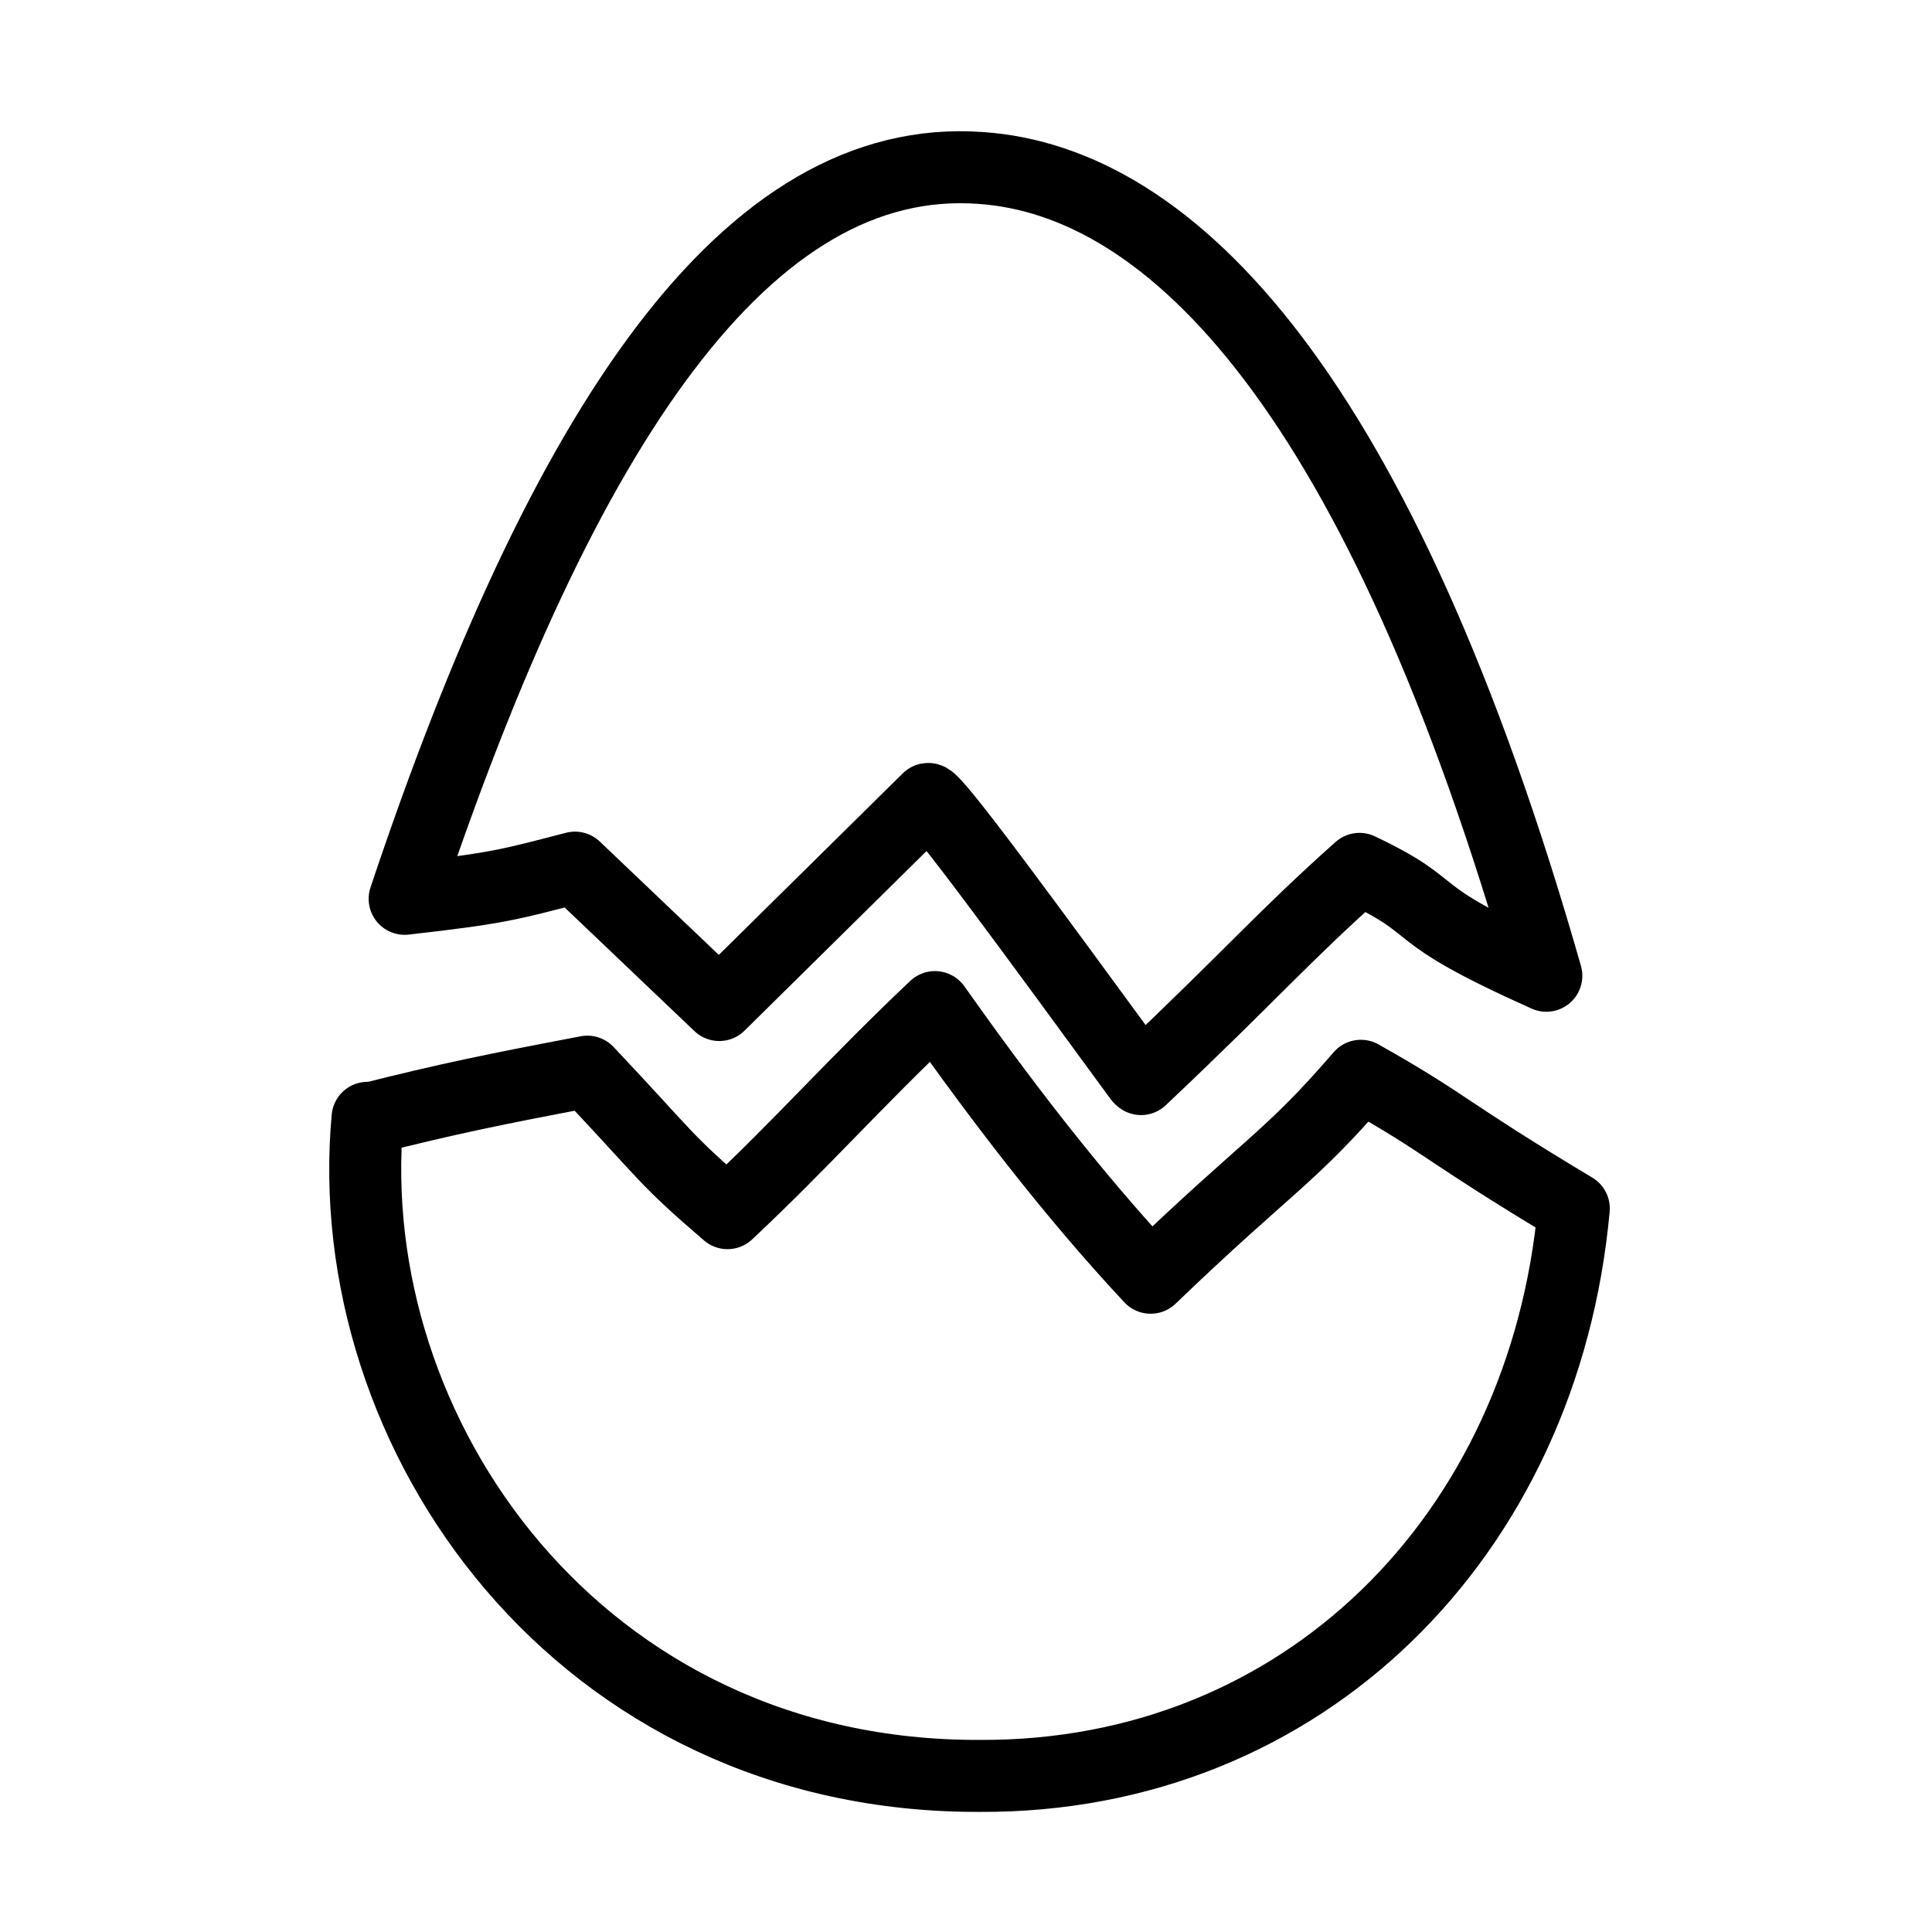 <?xml version="1.0" encoding="UTF-8"?>
<!-- Created with Inkscape (http://www.inkscape.org/) -->
<svg width="180" height="180" version="1.1" viewBox="0 0 180 180" xml:space="preserve" xmlns="http://www.w3.org/2000/svg"><g transform="translate(-13.6 -125)" fill="none" stroke="#f55"><g transform="matrix(1.28 0 0 1.28 -28.7 -67.7)" fill="none" stroke="#000" stroke-linecap="round" stroke-linejoin="round" stroke-width="5.24"><path d="m59.8 232c5.93-1.49 9.01-2.12 16-3.45 5.88 6.23 5.52 6.29 10.2 10.3 5.48-5.14 9.33-9.55 15.1-15 4.61 6.52 9.9 13.5 15.7 19.7 8.62-8.28 10.1-8.66 15.3-14.7 6.54 3.69 5.8 3.84 15.5 9.66-2.17 23.8-19.7 41.4-43.2 41.3-29.2 0.125-46.7-24.9-44.6-47.9z"/><path d="m116 229c-7.54-10.3-14.9-20.4-15.4-20.3l-15.2 15-10.5-10c-4.87 1.26-5.54 1.49-12.4 2.27 11.6-34.7 25-54.4 41.9-53.2 14 0.953 29.1 16.4 41.2 58.8-10.9-4.88-7.07-4.68-13.6-7.78-5.74 5.12-7.72 7.57-15.9 15.3z"/></g></g></svg>
